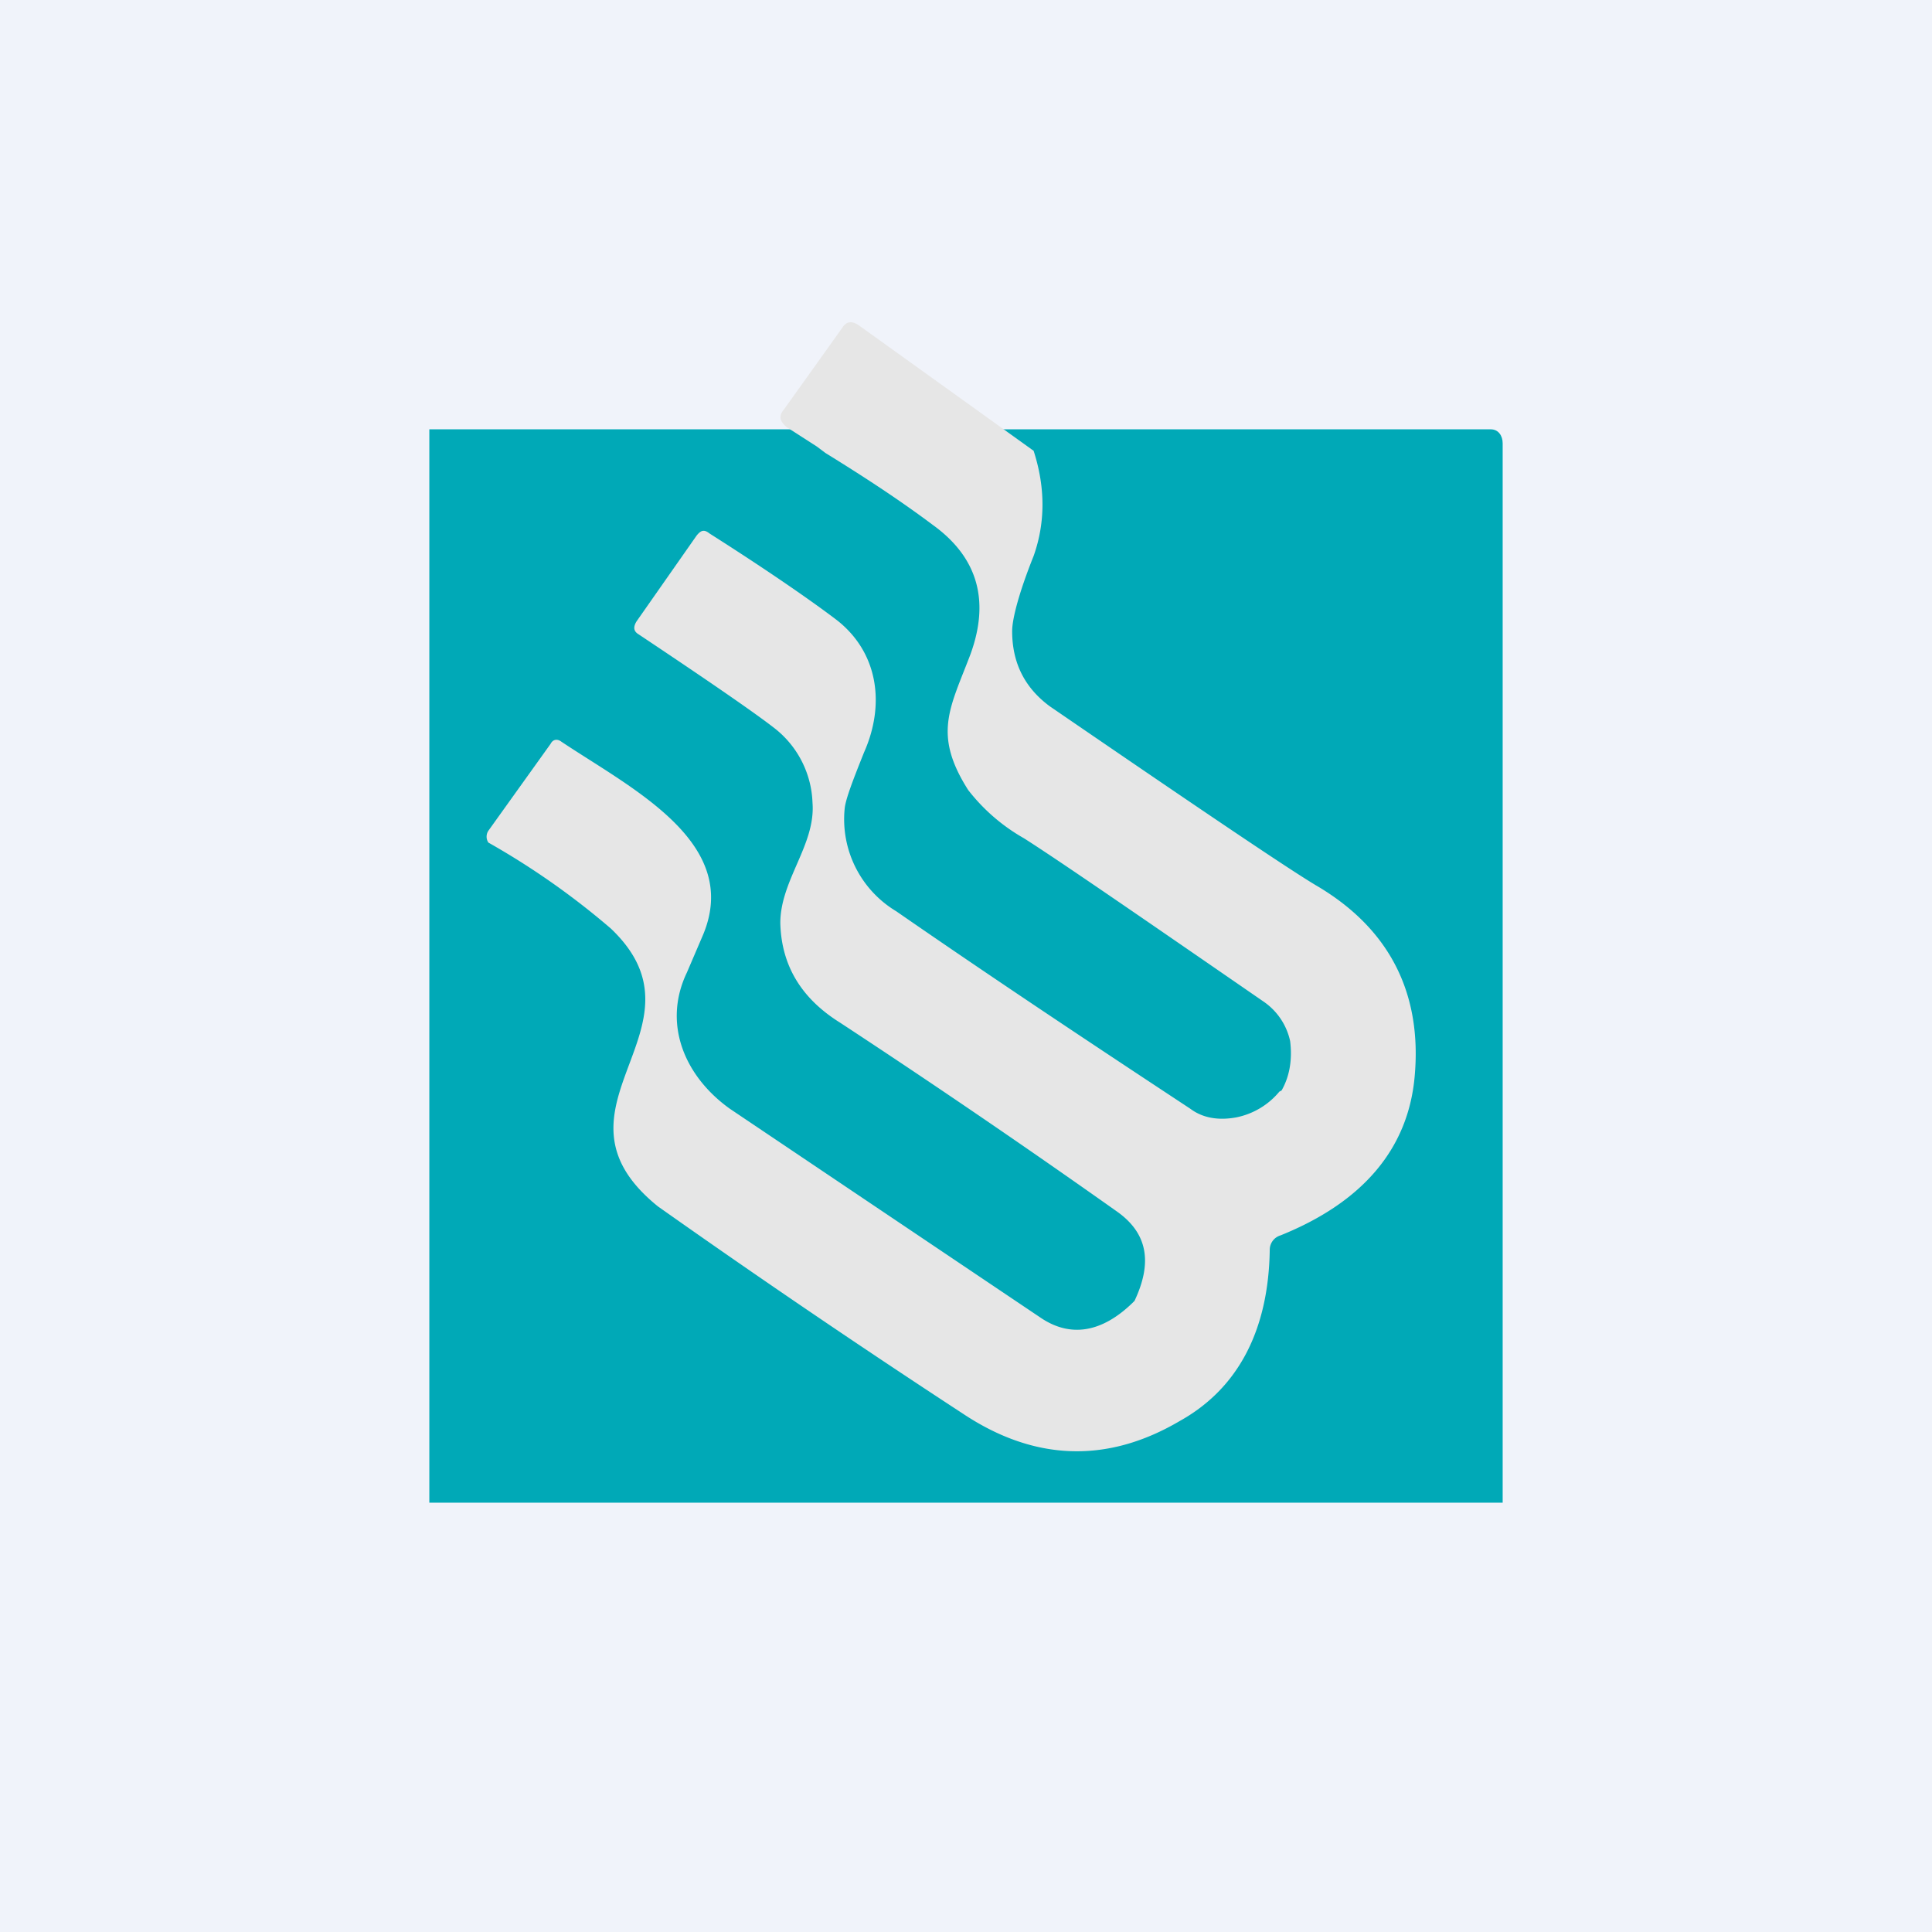 <!-- by TradingView --><svg width="18" height="18" viewBox="0 0 18 18" xmlns="http://www.w3.org/2000/svg"><path fill="#F0F3FA" d="M0 0h18v18H0z"/><path d="M13.89 4c.07 0 .11.06.11.13V14H4V4h9.89Z" fill="#00A9B7"/><path d="M9.63 4.2c.11.34.11.67 0 .98-.14.35-.2.59-.2.7 0 .3.12.53.35.7 1.43.98 2.26 1.54 2.5 1.68.67.4.97 1 .9 1.77-.06.67-.48 1.17-1.25 1.48a.14.14 0 0 0-.1.13c-.01.76-.3 1.3-.84 1.6-.68.4-1.36.37-2.02-.07a94.74 94.74 0 0 1-2.84-1.93c-1.14-.92.54-1.66-.44-2.59a7.15 7.15 0 0 0-1.14-.8.1.1 0 0 1 0-.11l.58-.81c.02-.04.06-.05.1-.02.66.44 1.68.94 1.32 1.8l-.15.35c-.23.48-.02.97.4 1.27l2.9 1.95c.27.18.56.14.85-.14l.02-.02c.17-.36.12-.63-.16-.83a88.65 88.65 0 0 0-2.58-1.76c-.37-.23-.55-.54-.56-.93 0-.4.33-.73.3-1.12a.92.92 0 0 0-.36-.7c-.18-.14-.6-.43-1.26-.87-.05-.03-.05-.07-.02-.12l.56-.8c.04-.05.07-.06.12-.02.63.4 1.02.68 1.19.81.38.3.45.78.25 1.23-.1.25-.17.43-.18.52a1 1 0 0 0 .48.96c.91.63 1.83 1.24 2.74 1.84.12.09.27.11.43.08a.7.7 0 0 0 .4-.24l.02-.01c.08-.14.1-.3.08-.46a.6.6 0 0 0-.25-.37c-1.16-.8-1.9-1.31-2.23-1.52a1.75 1.75 0 0 1-.52-.45c-.33-.52-.17-.76.02-1.26.18-.49.08-.9-.35-1.21-.32-.24-.66-.46-1-.67l-.08-.06-.28-.18c-.06-.05-.08-.1-.03-.16l.55-.77c.04-.06.09-.06.15-.02L9.63 4.2Z" fill="#E6E6E6"/></svg>